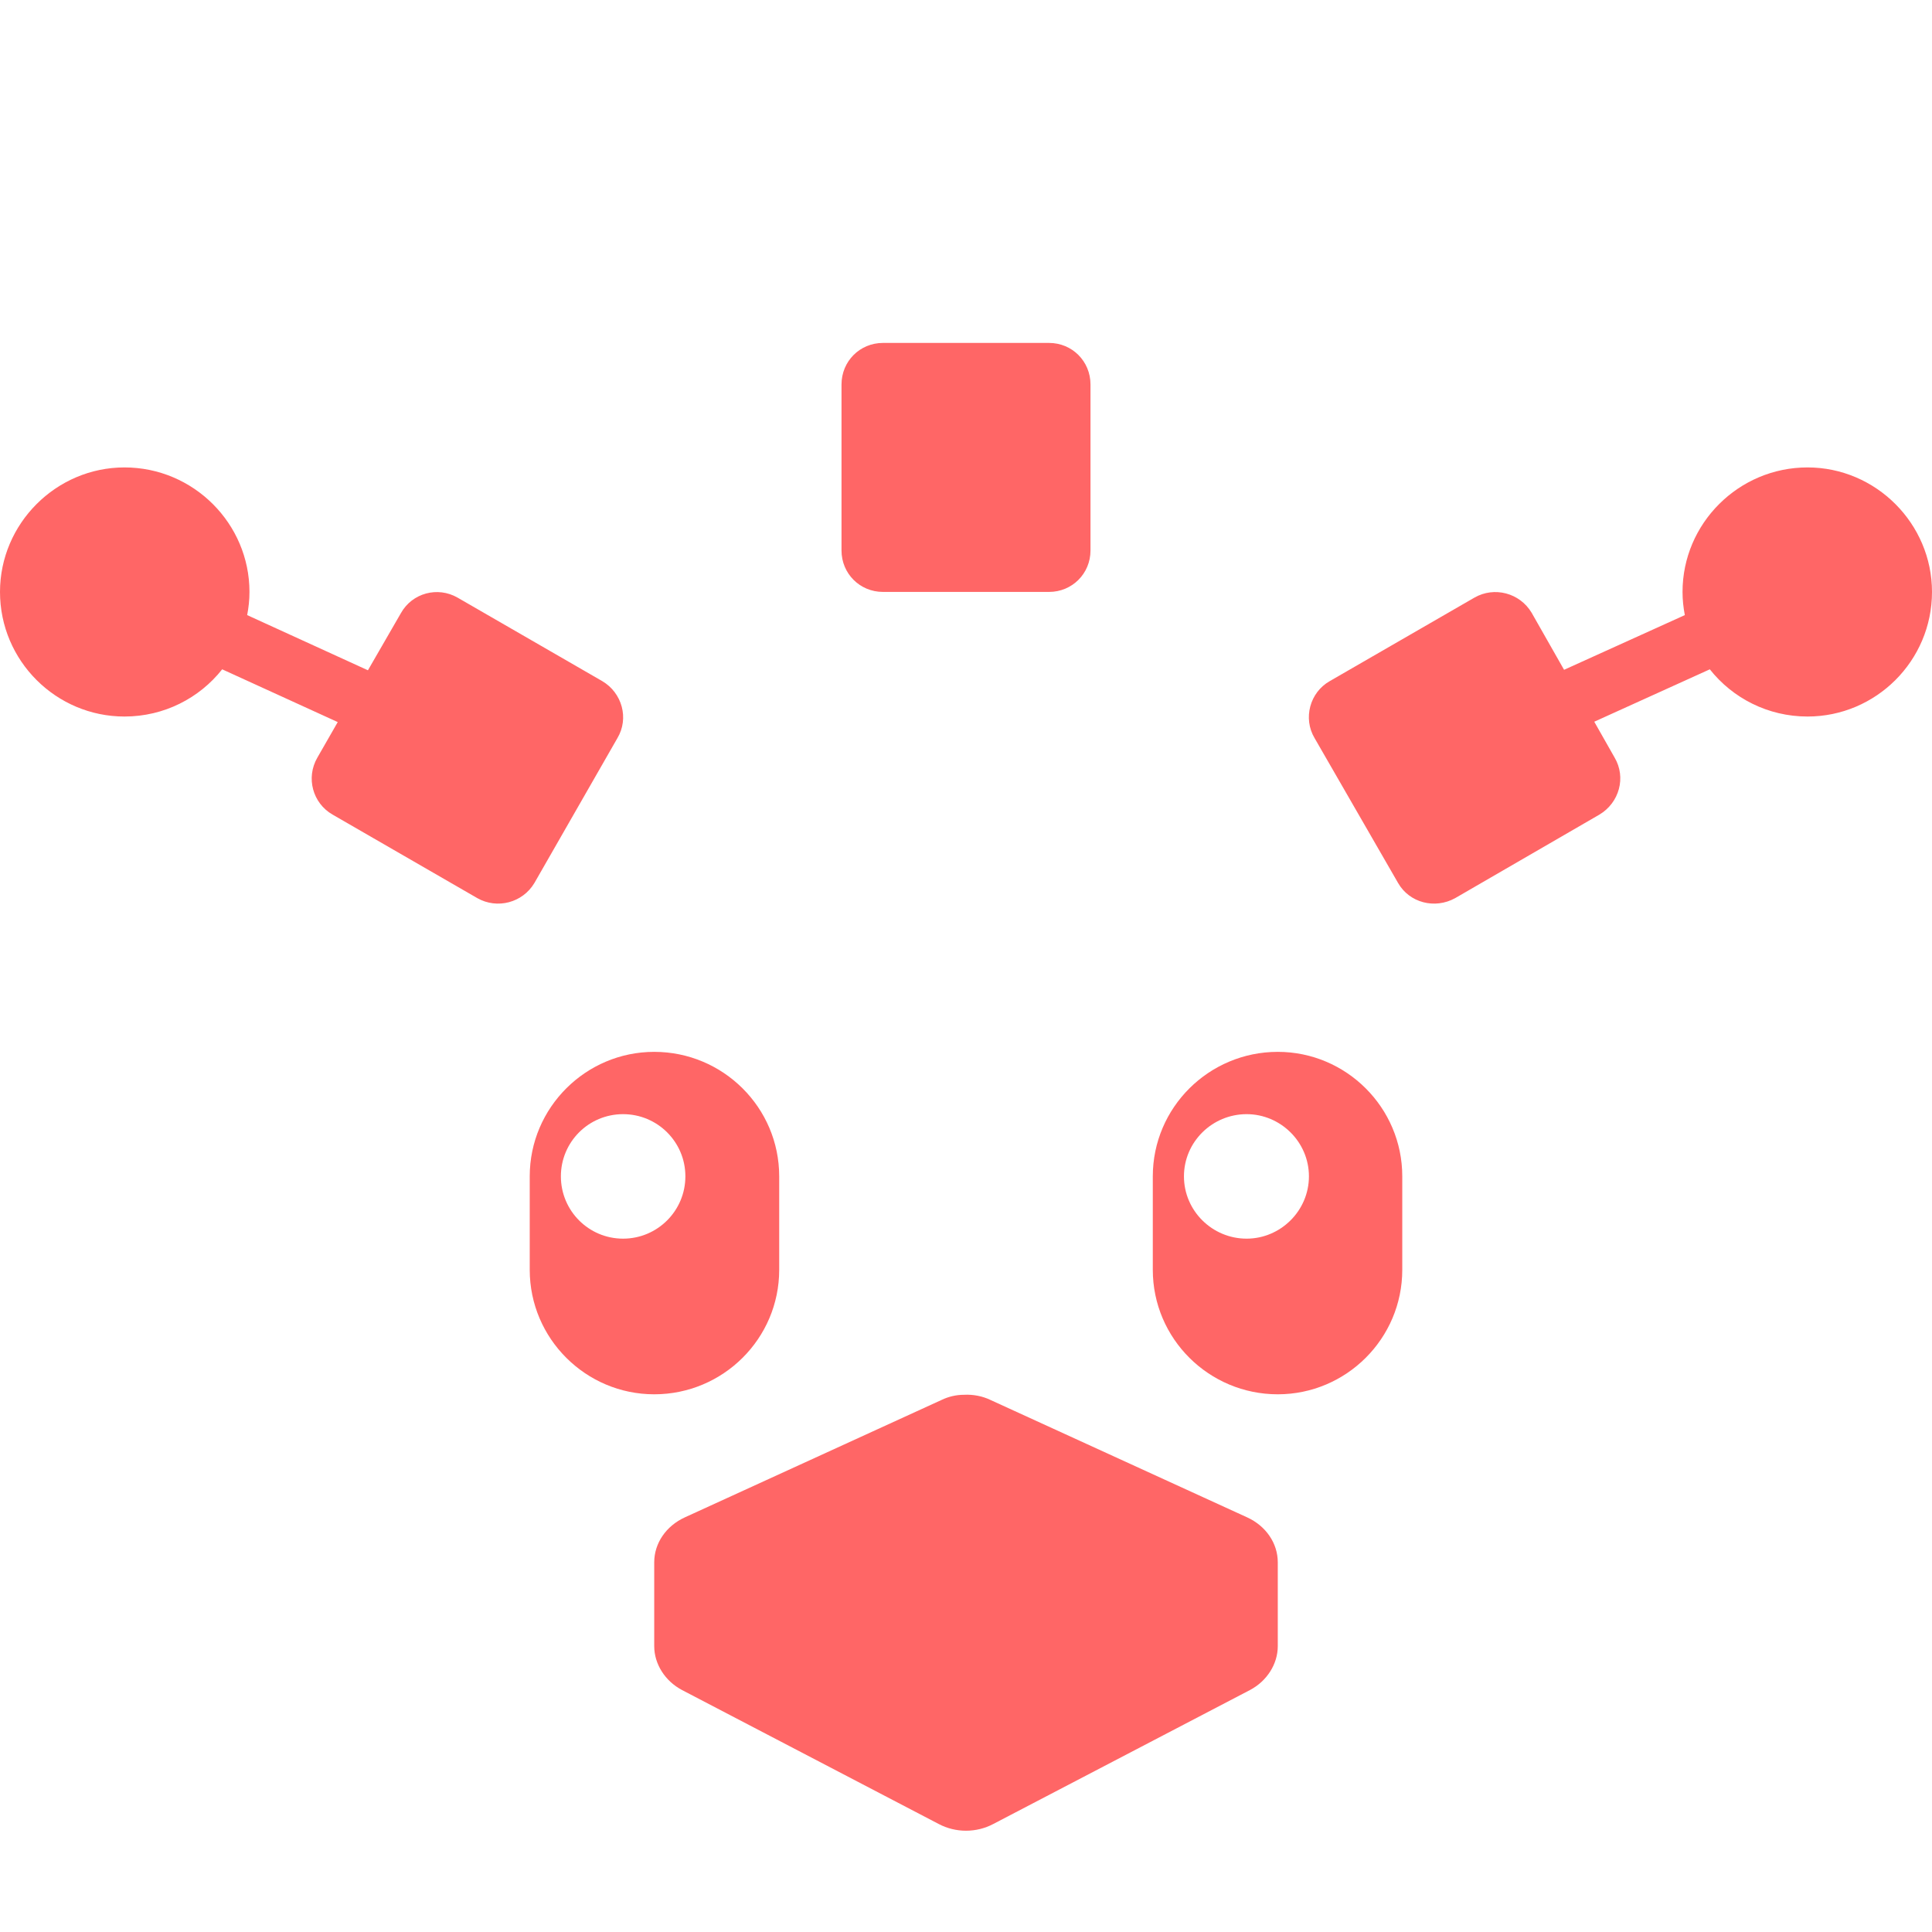 
<svg xmlns="http://www.w3.org/2000/svg" xmlns:xlink="http://www.w3.org/1999/xlink" width="16px" height="16px" viewBox="0 0 16 16" version="1.1">
<g id="surface1">
<path style=" stroke:none;fill-rule:evenodd;fill:#ff6666;fill-opacity:1;" d="M 14.16 5.543 L 13.203 5.977 L 13.371 6.273 C 13.469 6.438 13.41 6.648 13.246 6.746 L 12.051 7.438 C 11.883 7.531 11.672 7.477 11.578 7.312 L 10.887 6.113 C 10.789 5.949 10.848 5.734 11.012 5.641 L 12.211 4.949 C 12.375 4.855 12.586 4.91 12.684 5.074 L 12.953 5.547 L 13.953 5.094 C 13.941 5.031 13.934 4.969 13.934 4.902 C 13.934 4.336 14.398 3.871 14.969 3.871 C 15.535 3.871 16 4.336 16 4.902 C 16 5.473 15.535 5.934 14.969 5.934 C 14.641 5.934 14.348 5.781 14.16 5.543 Z M 2.047 5.094 L 3.047 5.551 L 3.32 5.078 C 3.414 4.91 3.625 4.855 3.789 4.949 L 4.988 5.641 C 5.152 5.738 5.211 5.949 5.113 6.113 L 4.426 7.312 C 4.328 7.477 4.117 7.531 3.953 7.438 L 2.754 6.746 C 2.59 6.652 2.531 6.441 2.629 6.273 L 2.797 5.98 L 1.84 5.543 C 1.652 5.781 1.359 5.934 1.031 5.934 C 0.465 5.934 0 5.473 0 4.902 C 0 4.336 0.465 3.871 1.031 3.871 C 1.602 3.871 2.066 4.336 2.066 4.902 C 2.066 4.969 2.059 5.031 2.047 5.094 Z M 7.312 2.84 L 8.688 2.84 C 8.879 2.84 9.031 2.992 9.031 3.184 L 9.031 4.559 C 9.031 4.75 8.879 4.902 8.688 4.902 L 7.312 4.902 C 7.121 4.902 6.969 4.75 6.969 4.559 L 6.969 3.184 C 6.969 2.992 7.121 2.84 7.312 2.84 Z M 7.984 11.551 C 7.918 11.551 7.855 11.566 7.797 11.594 L 5.672 12.566 C 5.516 12.637 5.418 12.781 5.418 12.938 L 5.418 13.633 C 5.418 13.781 5.508 13.922 5.648 13.996 L 7.773 15.105 C 7.914 15.18 8.086 15.18 8.227 15.105 L 10.352 13.996 C 10.492 13.922 10.582 13.781 10.582 13.633 L 10.582 12.938 C 10.582 12.781 10.484 12.637 10.328 12.566 L 8.203 11.594 C 8.137 11.562 8.059 11.547 7.984 11.551 Z M 4.645 9.742 C 4.645 9.457 4.875 9.227 5.16 9.227 C 5.445 9.227 5.676 9.457 5.676 9.742 C 5.676 10.027 5.445 10.258 5.16 10.258 C 4.875 10.258 4.645 10.027 4.645 9.742 Z M 5.418 8.711 C 5.988 8.711 6.453 9.172 6.453 9.742 L 6.453 10.516 C 6.453 11.086 5.988 11.547 5.418 11.547 C 4.852 11.547 4.387 11.086 4.387 10.516 L 4.387 9.742 C 4.387 9.172 4.852 8.711 5.418 8.711 Z M 9.805 9.742 C 9.805 9.457 10.039 9.227 10.324 9.227 C 10.605 9.227 10.84 9.457 10.84 9.742 C 10.84 10.027 10.605 10.258 10.324 10.258 C 10.039 10.258 9.805 10.027 9.805 9.742 Z M 10.582 8.711 C 11.148 8.711 11.613 9.172 11.613 9.742 L 11.613 10.516 C 11.613 11.086 11.148 11.547 10.582 11.547 C 10.012 11.547 9.547 11.086 9.547 10.516 L 9.547 9.742 C 9.547 9.172 10.012 8.711 10.582 8.711 Z M 10.582 8.711 "/>
</g>
</svg>
